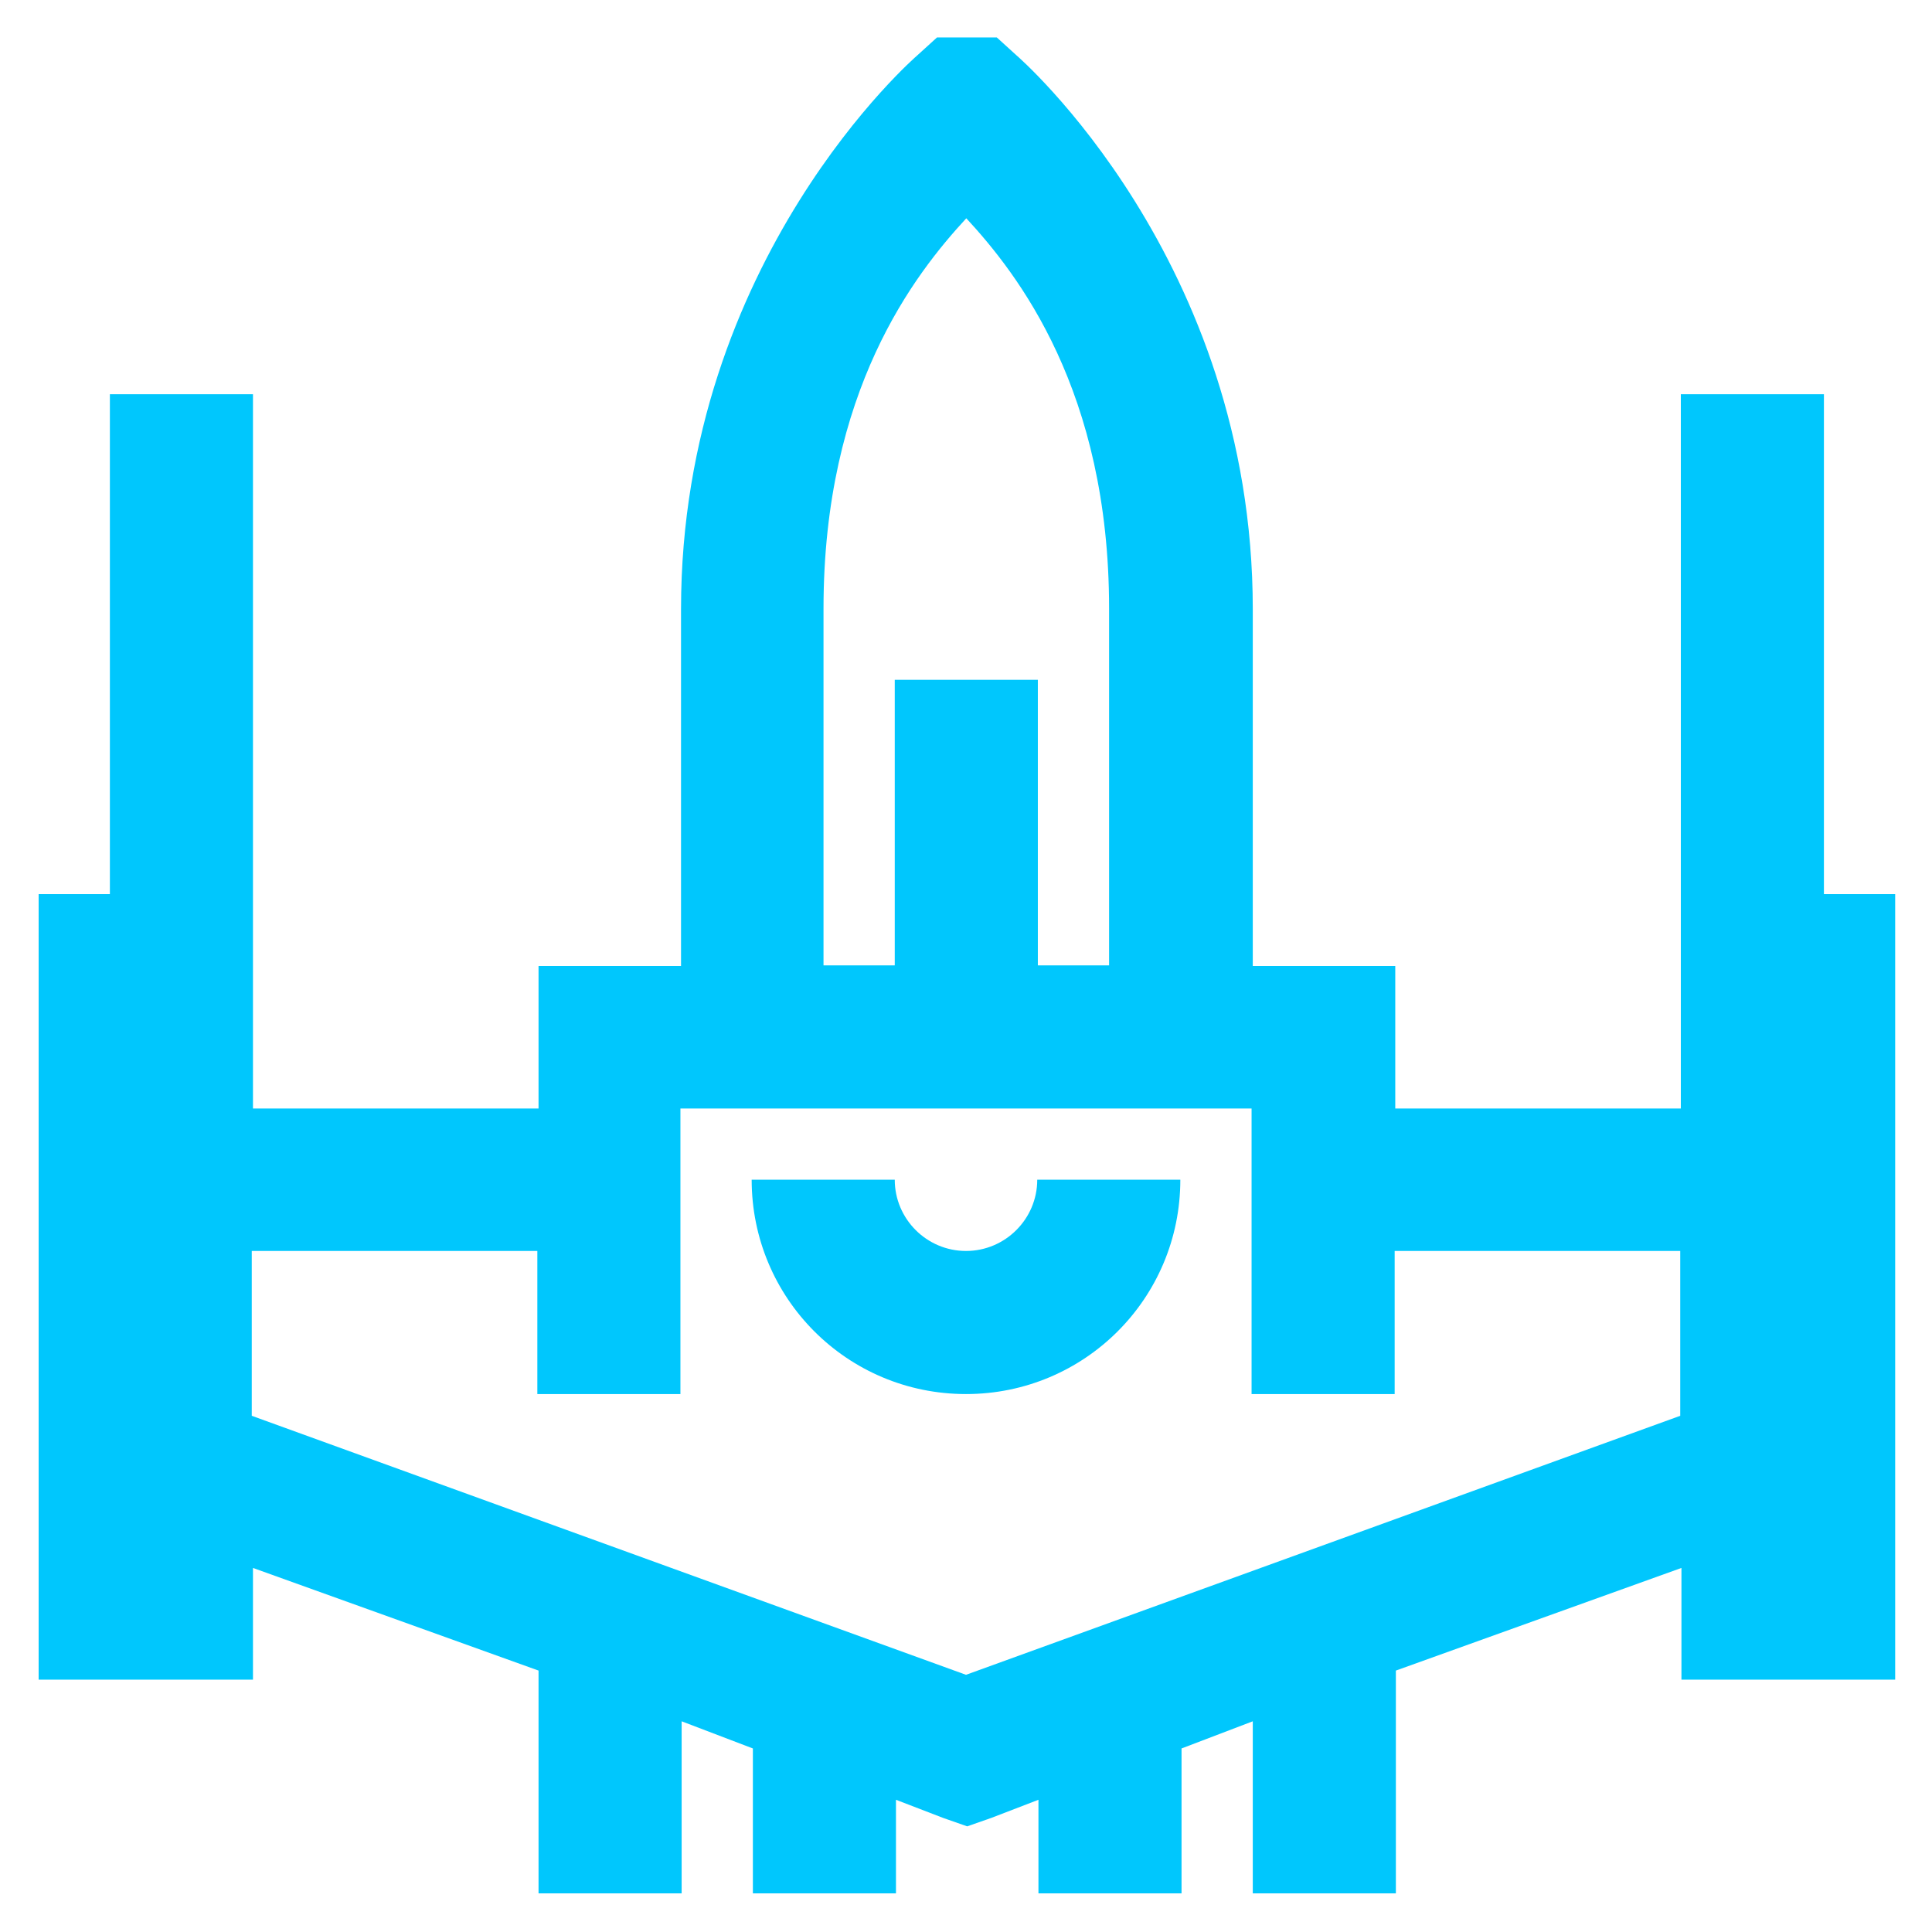 <?xml version="1.0"?>
<svg width="32" height="32" xmlns="http://www.w3.org/2000/svg" xmlns:svg="http://www.w3.org/2000/svg">
 <g class="layer">
  <path d="m15.52,0.62l-0.33,0.3s-3.91,3.37 -3.91,9.17l0,5.91l-2.36,0l0,2.36l-4.73,0l0,-11.83l-2.37,0l0,8.28l-1.18,0l0,13.01l3.55,0l0,-1.85l4.73,1.7l0,3.69l2.37,0l0,-2.85l1.18,0.45l0,2.4l2.37,0l0,-1.55l0.78,0.3l0.4,0.14l0.4,-0.14l0.78,-0.3l0,1.55l2.37,0l0,-2.4l1.18,-0.45l0,2.85l2.37,0l0,-3.69l4.73,-1.7l0,1.85l3.54,0l0,-13.01l-1.18,0l0,-8.28l-2.37,0l0,11.83l-4.73,0l0,-2.36l-2.36,0l0,-5.91c0,-5.8 -3.91,-9.17 -3.91,-9.17l-0.33,-0.3l-0.97,0l-0.02,0zm0.48,2.99c0.86,0.93 2.37,2.86 2.37,6.47l0,5.91l-1.18,0l0,-4.73l-2.37,0l0,4.73l-1.18,0l0,-5.91c0,-3.61 1.51,-5.54 2.37,-6.47l-0.01,0zm-4.73,14.75l9.46,0l0,4.73l2.37,0l0,-2.37l4.73,0l0,2.73l-11.83,4.29l-11.83,-4.29l0,-2.73l4.73,0l0,2.37l2.37,0l0,-4.73zm1.18,1.18c0,1.96 1.58,3.55 3.55,3.55c1.96,0 3.55,-1.58 3.55,-3.55l-2.37,0c0,0.65 -0.53,1.18 -1.18,1.18c-0.65,0 -1.18,-0.53 -1.18,-1.18l-2.37,0z" fill="#00c7fd" id="svg_1"/>
 </g>
</svg>